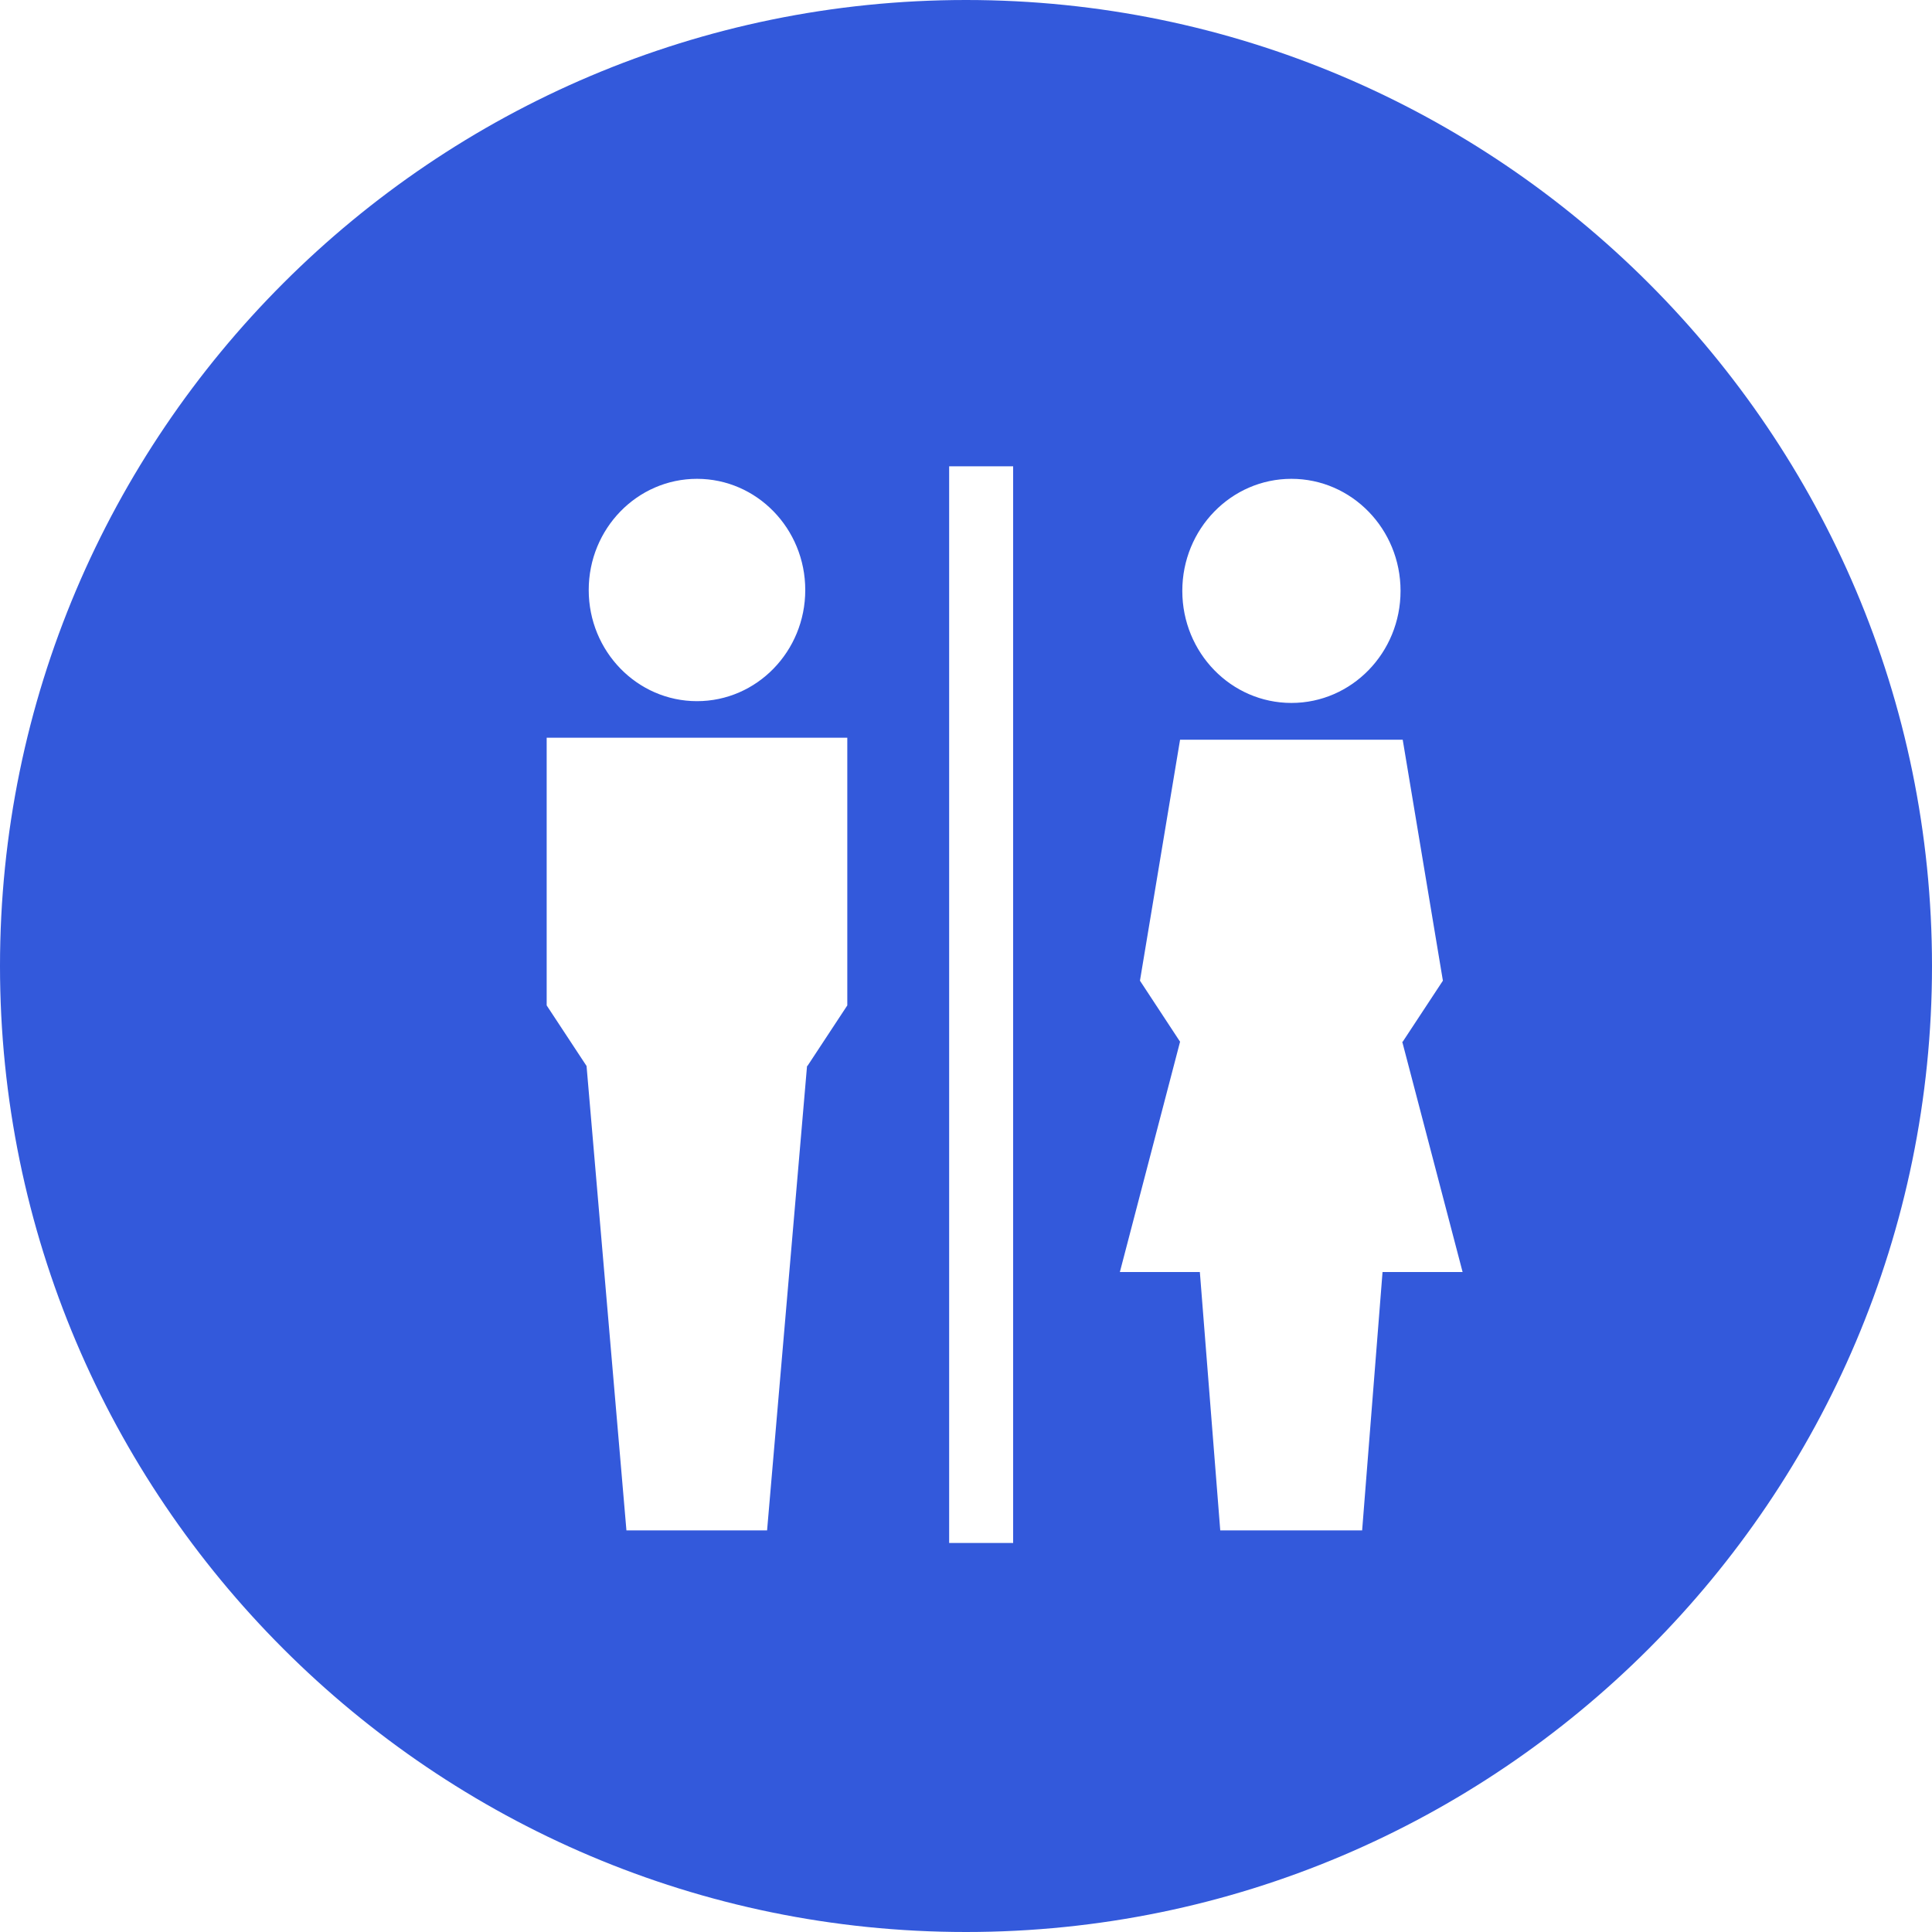 <?xml version="1.0" encoding="UTF-8"?>
<svg width="25px" height="25px" viewBox="0 0 25 25" version="1.1" xmlns="http://www.w3.org/2000/svg" xmlns:xlink="http://www.w3.org/1999/xlink">
    <!-- Generator: Sketch 55 (78076) - https://sketchapp.com -->
    <title>Unisex</title>
    <desc>Created with Sketch.</desc>
    <g id="Web-App" stroke="none" stroke-width="1" fill="none" fill-rule="evenodd">
        <g id="Create-Request-&gt;-3-Stipend" transform="translate(-656, -135)" fill="#3359DB" fill-rule="nonzero">
            <g id="Unisex" transform="translate(656, 135)">
                <path d="M12.5,0 C19.392,0 25,5.607 25,12.5 C25,19.392 19.392,25 12.5,25 C5.607,25 0,19.392 0,12.5 C0,5.607 5.607,0 12.5,0 Z M12.282,6.034 L12.282,19.966 L13.11,19.966 L13.11,6.034 L12.282,6.034 Z M7.074,13.01 L7.59,13.794 L8.106,19.803 L9.926,19.803 L10.443,13.794 L10.448,13.794 L10.964,13.01 L10.964,9.546 L7.074,9.546 L7.074,13.01 Z M9.019,9.073 C9.793,9.073 10.42,8.429 10.42,7.635 C10.42,6.84 9.793,6.196 9.019,6.196 C8.246,6.196 7.618,6.84 7.618,7.635 C7.618,8.429 8.246,9.073 9.019,9.073 Z M16.711,9.096 C17.491,9.096 18.123,8.447 18.123,7.646 C18.123,6.845 17.491,6.196 16.711,6.196 C15.931,6.196 15.299,6.845 15.299,7.646 C15.299,8.447 15.931,9.096 16.711,9.096 Z M18.145,13.48 L18.151,13.48 L18.671,12.69 L18.151,9.572 L15.27,9.572 L14.751,12.69 L15.27,13.48 L14.491,16.46 L15.526,16.46 L15.79,19.803 L17.626,19.803 L17.89,16.46 L18.926,16.46 L18.145,13.48 Z" id="Combined-Shape"></path>
            </g>
        </g>
    </g>
</svg>